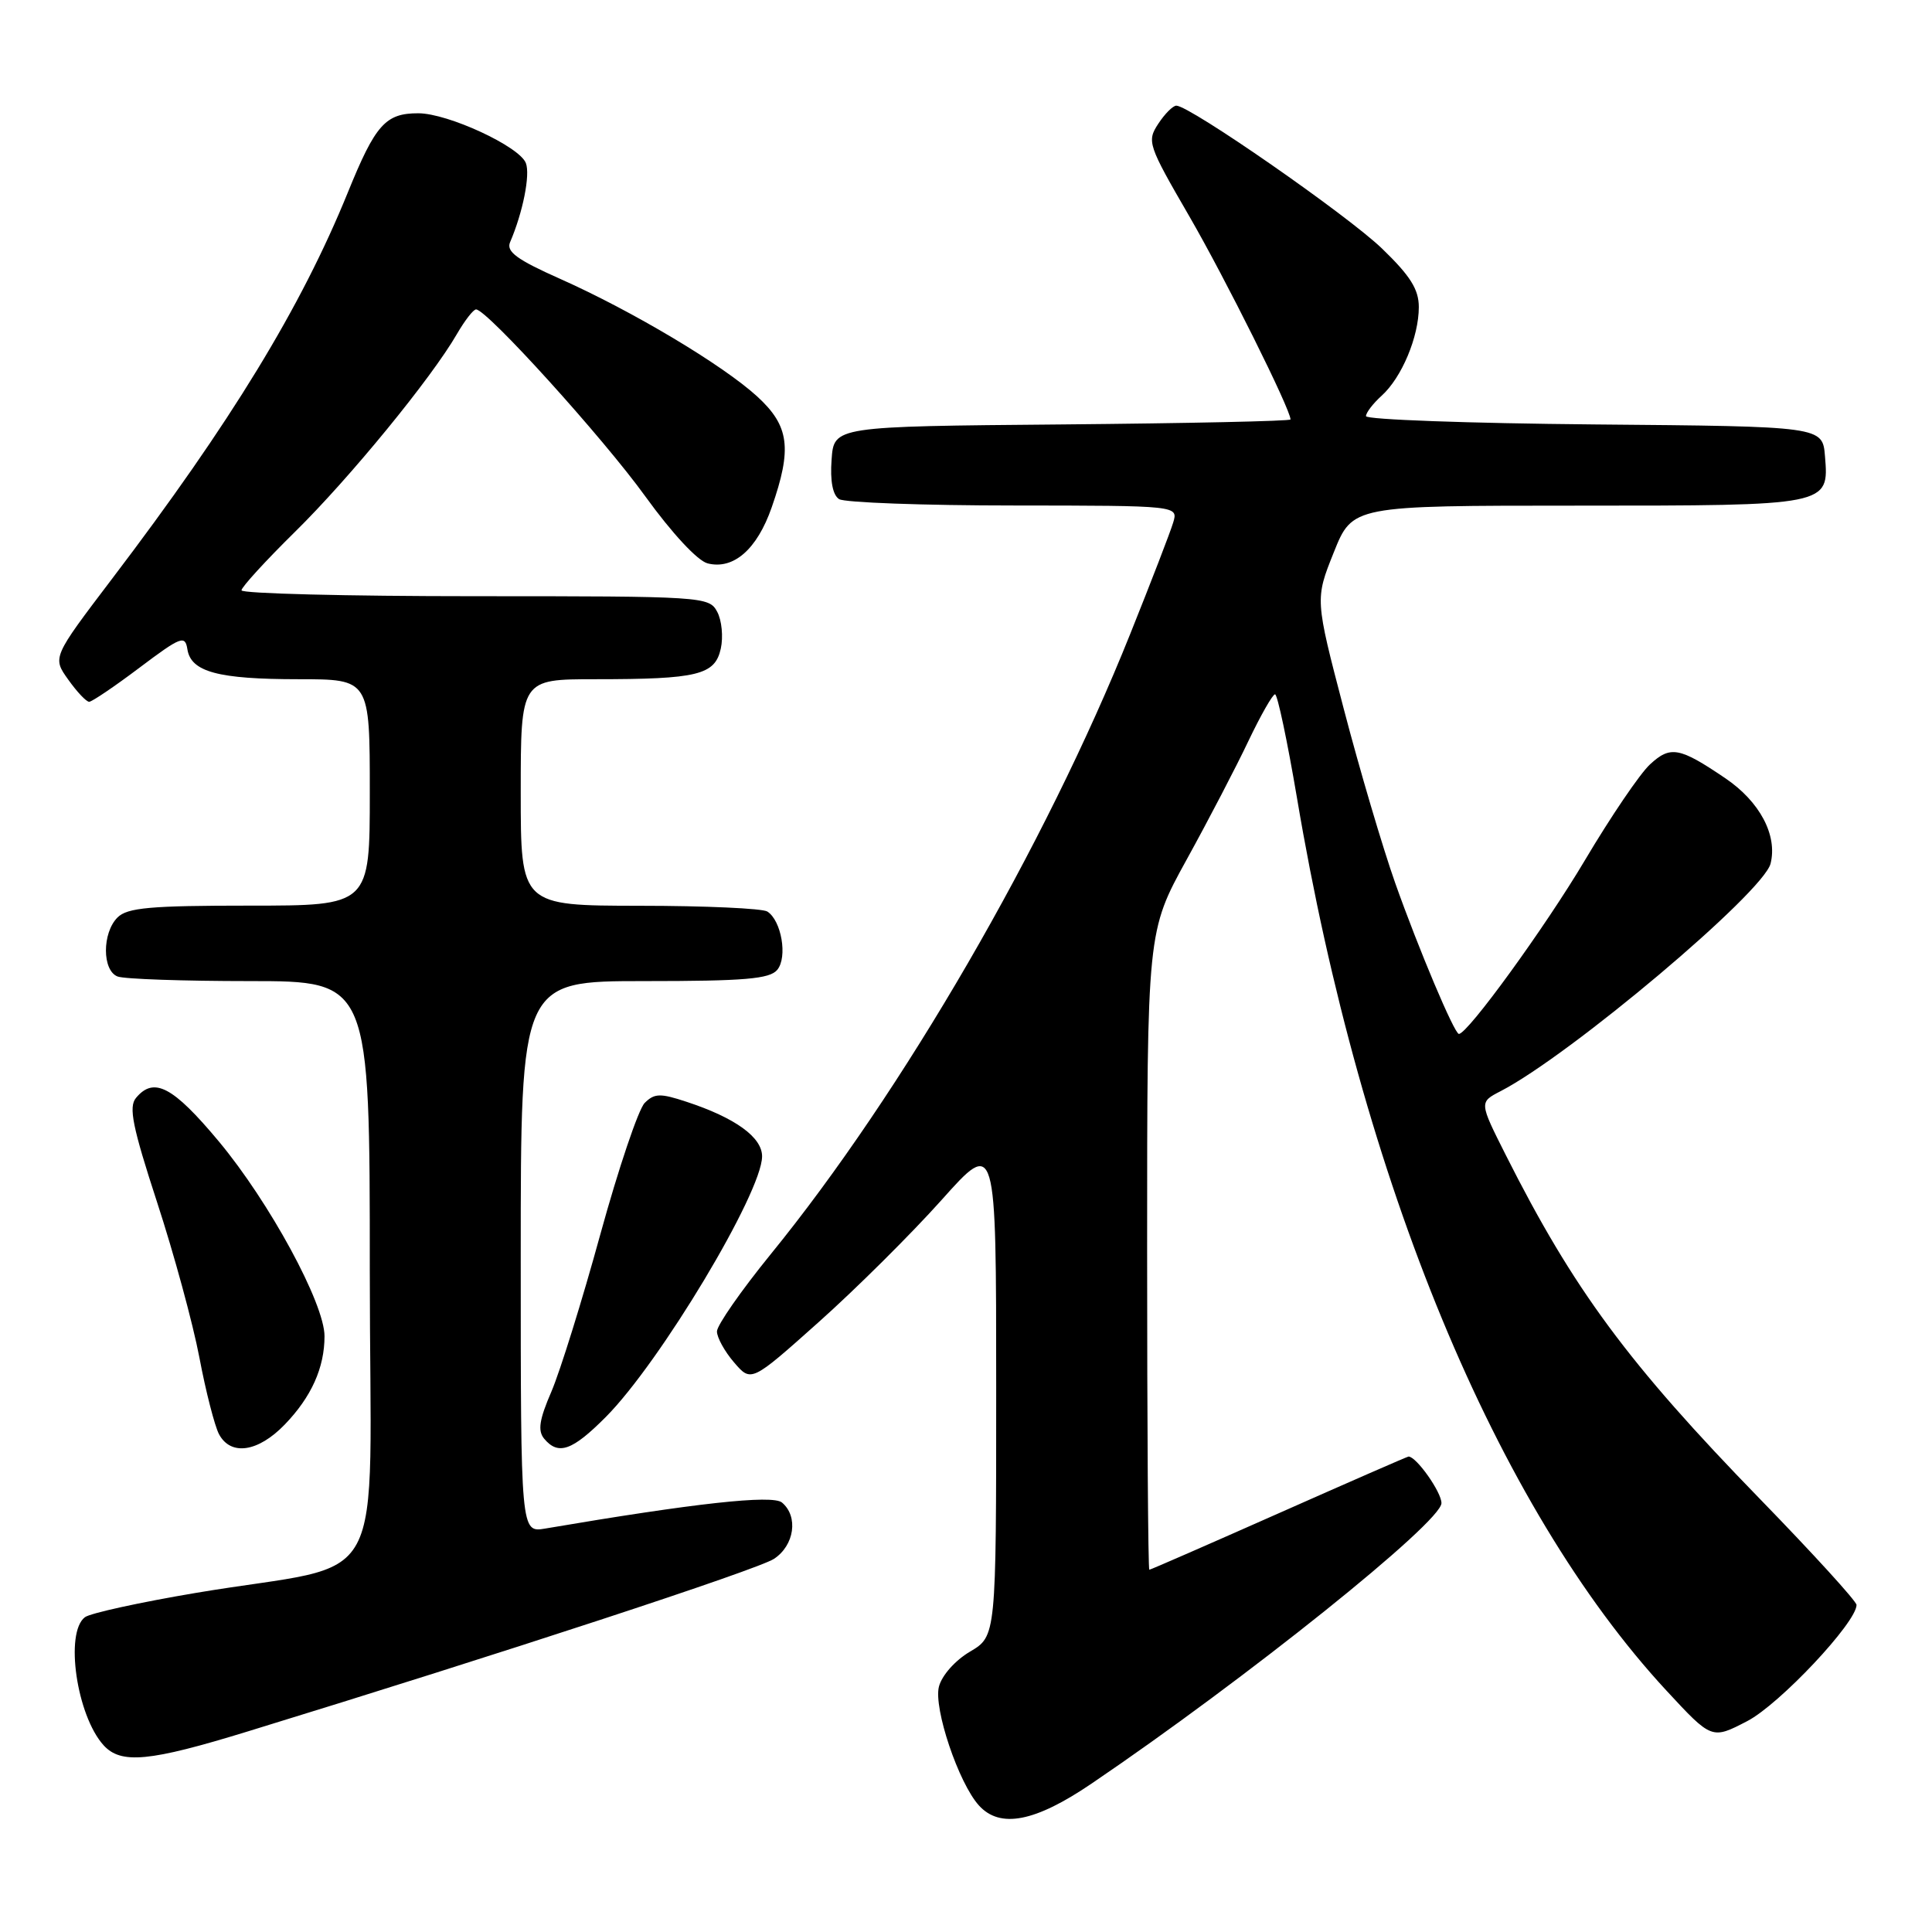 <?xml version="1.0" encoding="UTF-8" standalone="no"?>
<!DOCTYPE svg PUBLIC "-//W3C//DTD SVG 1.1//EN" "http://www.w3.org/Graphics/SVG/1.1/DTD/svg11.dtd" >
<svg xmlns="http://www.w3.org/2000/svg" xmlns:xlink="http://www.w3.org/1999/xlink" version="1.1" viewBox="0 0 256 256">
 <g >
 <path fill="currentColor"
d=" M 144.63 236.34 C 165.09 222.47 191.00 201.70 191.00 199.17 C 191.00 197.70 187.67 193.00 186.64 193.00 C 186.49 193.00 178.76 196.38 169.47 200.50 C 160.18 204.62 152.45 208.00 152.29 208.00 C 152.13 208.00 152.00 188.97 152.00 165.70 C 152.00 123.41 152.00 123.41 157.25 113.88 C 160.14 108.64 163.82 101.57 165.43 98.17 C 167.05 94.78 168.63 92.00 168.95 92.00 C 169.27 92.00 170.58 98.19 171.86 105.75 C 180.42 156.55 198.27 199.66 220.80 224.00 C 226.82 230.50 226.82 230.50 231.53 228.05 C 235.80 225.83 246.00 214.98 246.00 212.66 C 246.00 212.18 240.25 205.87 233.22 198.64 C 215.75 180.68 208.50 170.87 199.52 153.04 C 196.00 146.05 196.00 146.05 198.83 144.59 C 208.09 139.80 233.65 118.26 234.61 114.43 C 235.55 110.68 233.18 106.21 228.61 103.12 C 222.53 99.00 221.34 98.78 218.63 101.29 C 217.31 102.50 213.43 108.22 210.00 114.00 C 204.76 122.83 194.48 137.00 193.31 137.00 C 192.72 137.00 187.98 125.78 184.87 117.00 C 183.22 112.33 180.15 101.95 178.06 93.95 C 174.25 79.39 174.25 79.39 176.73 73.20 C 179.21 67.00 179.21 67.00 208.91 67.00 C 242.41 67.00 242.36 67.01 241.82 60.46 C 241.50 56.50 241.50 56.50 211.25 56.24 C 194.61 56.09 181.00 55.60 181.00 55.14 C 181.00 54.68 181.94 53.46 183.08 52.43 C 185.74 50.02 188.00 44.63 188.00 40.69 C 188.00 38.34 186.87 36.55 183.13 32.94 C 178.54 28.51 157.65 14.00 155.87 14.00 C 155.42 14.00 154.34 15.08 153.47 16.41 C 151.95 18.73 152.11 19.21 157.59 28.66 C 162.36 36.90 171.00 54.24 171.00 55.58 C 171.00 55.80 157.39 56.09 140.75 56.24 C 110.50 56.50 110.50 56.50 110.19 60.90 C 109.98 63.74 110.34 65.60 111.19 66.14 C 111.91 66.59 122.32 66.98 134.32 66.98 C 156.13 67.00 156.13 67.00 155.45 69.25 C 155.08 70.49 152.52 77.12 149.76 84.00 C 138.52 112.08 119.55 144.80 102.10 166.22 C 98.20 171.02 95.00 175.61 95.00 176.42 C 95.00 177.23 96.02 179.08 97.27 180.53 C 99.54 183.17 99.54 183.17 108.52 175.15 C 113.46 170.74 120.76 163.48 124.75 159.02 C 132.00 150.90 132.00 150.90 132.00 183.85 C 132.00 216.80 132.00 216.80 128.53 218.85 C 126.55 220.02 124.79 222.01 124.41 223.50 C 123.69 226.37 127.02 236.26 129.71 239.23 C 132.51 242.32 137.14 241.43 144.63 236.34 Z  M 32.84 229.42 C 66.51 219.09 100.39 207.98 102.55 206.56 C 105.27 204.78 105.82 200.93 103.61 199.09 C 102.34 198.04 92.08 199.17 72.25 202.54 C 69.00 203.09 69.00 203.09 69.00 166.55 C 69.00 130.00 69.00 130.00 85.38 130.00 C 98.65 130.00 101.99 129.72 102.99 128.51 C 104.38 126.84 103.55 121.97 101.67 120.78 C 101.03 120.37 93.41 120.02 84.75 120.02 C 69.00 120.00 69.00 120.00 69.00 105.00 C 69.00 90.00 69.00 90.00 78.88 90.00 C 92.47 90.00 94.74 89.44 95.51 85.94 C 95.85 84.39 95.64 82.19 95.03 81.06 C 93.96 79.05 93.20 79.00 62.96 79.00 C 45.93 79.00 32.00 78.65 32.00 78.22 C 32.00 77.80 35.19 74.31 39.09 70.47 C 46.32 63.36 57.17 50.11 60.55 44.25 C 61.59 42.46 62.72 41.00 63.08 41.00 C 64.51 41.00 79.93 58.03 85.52 65.79 C 89.04 70.66 92.43 74.31 93.76 74.65 C 97.19 75.52 100.31 72.80 102.25 67.24 C 104.98 59.42 104.60 56.45 100.34 52.54 C 95.77 48.36 83.81 41.22 74.20 36.94 C 68.49 34.40 67.05 33.34 67.59 32.09 C 69.28 28.16 70.28 23.16 69.68 21.61 C 68.84 19.41 59.37 15.02 55.44 15.01 C 51.08 15.00 49.75 16.49 46.09 25.50 C 39.90 40.73 30.59 55.99 14.82 76.73 C 6.94 87.11 6.94 87.11 9.04 90.05 C 10.19 91.67 11.44 93.00 11.82 92.99 C 12.19 92.98 15.20 90.95 18.50 88.46 C 23.99 84.33 24.53 84.13 24.83 86.03 C 25.30 89.03 28.89 90.00 39.57 90.00 C 49.00 90.00 49.00 90.00 49.00 105.00 C 49.00 120.00 49.00 120.00 33.07 120.00 C 19.92 120.00 16.87 120.27 15.57 121.57 C 13.52 123.62 13.53 128.60 15.58 129.39 C 16.45 129.73 24.33 130.00 33.08 130.00 C 49.00 130.00 49.00 130.00 49.00 168.42 C 49.00 212.35 52.06 206.68 26.00 211.06 C 18.57 212.31 11.94 213.76 11.25 214.29 C 8.56 216.34 10.16 227.31 13.72 231.25 C 16.03 233.79 19.77 233.44 32.84 229.42 Z  M 37.74 188.75 C 41.26 185.10 43.00 181.23 43.00 177.05 C 43.00 172.73 35.73 159.33 29.00 151.25 C 22.91 143.95 20.39 142.63 18.02 145.48 C 17.02 146.68 17.56 149.32 20.82 159.32 C 23.04 166.11 25.56 175.36 26.42 179.88 C 27.27 184.39 28.45 188.96 29.02 190.04 C 30.58 192.95 34.20 192.42 37.74 188.75 Z  M 80.28 187.75 C 87.47 180.52 100.95 158.05 100.98 153.24 C 101.00 150.70 97.44 148.12 90.96 145.99 C 87.48 144.84 86.71 144.86 85.42 146.15 C 84.60 146.98 81.95 154.82 79.54 163.58 C 77.14 172.33 74.22 181.69 73.07 184.38 C 71.46 188.10 71.23 189.57 72.10 190.63 C 73.98 192.88 75.82 192.23 80.28 187.75 Z "/>
</g>
</svg>